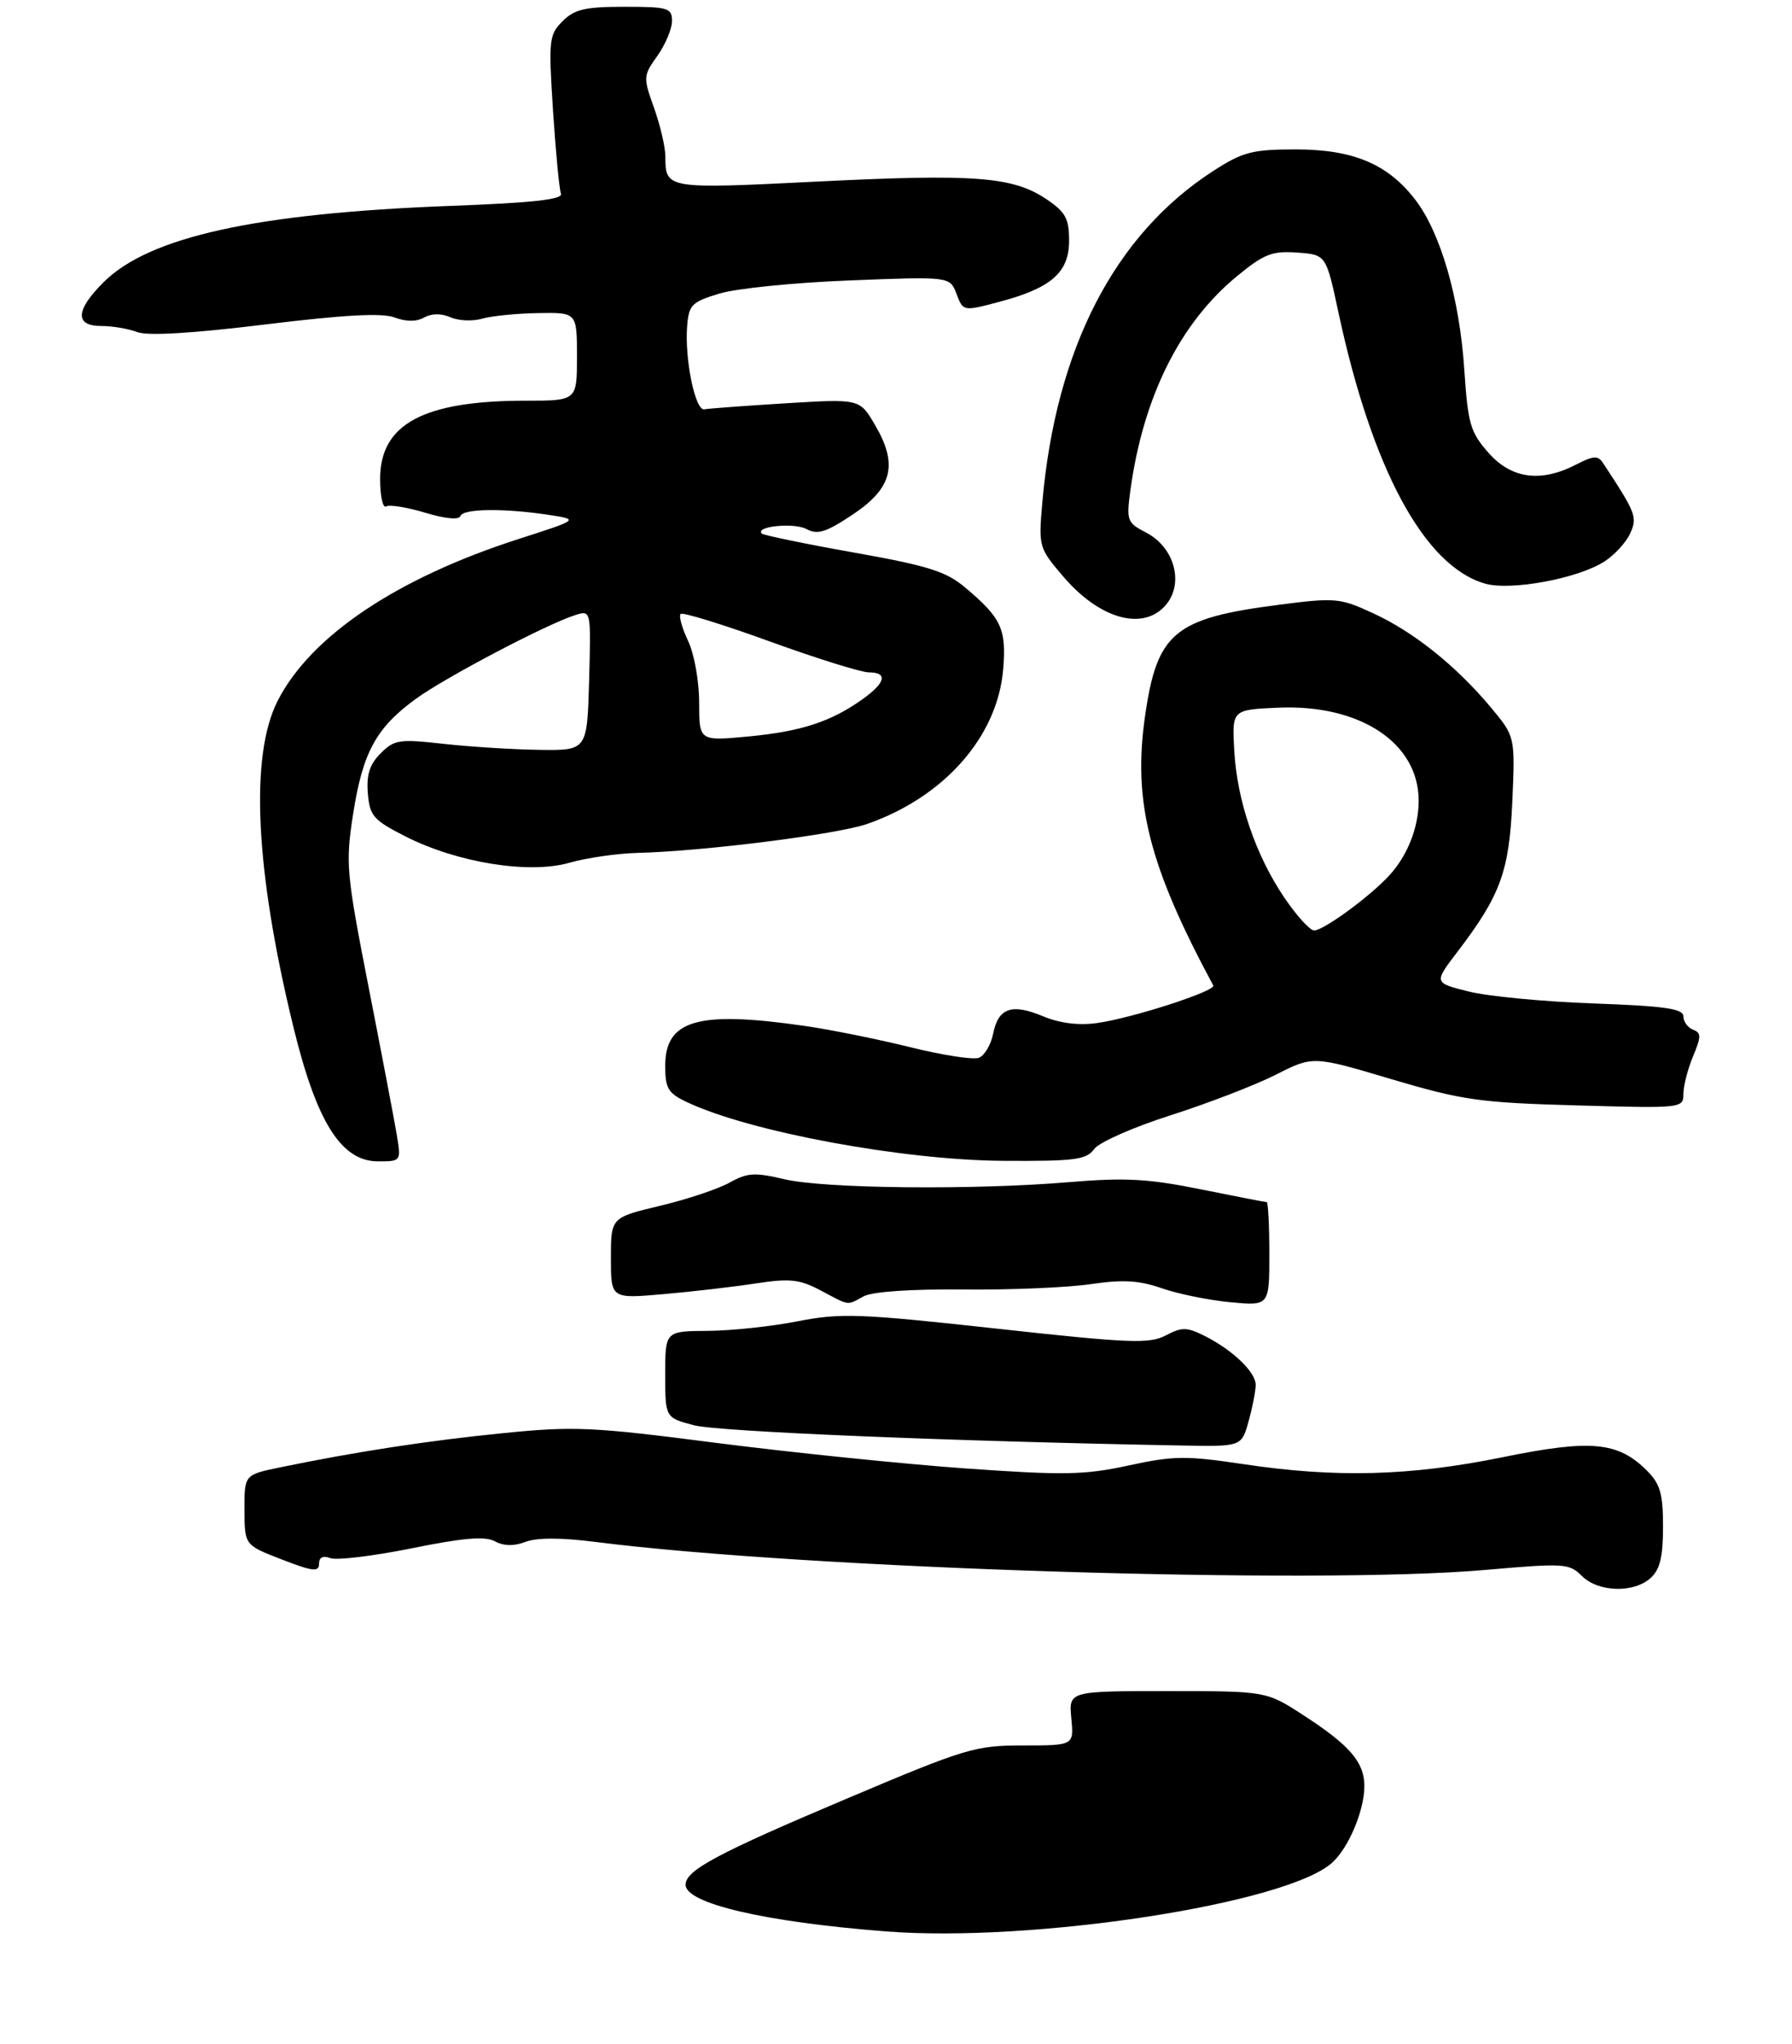 <?xml version="1.0" encoding="UTF-8" standalone="no"?>
<!DOCTYPE svg PUBLIC "-//W3C//DTD SVG 1.1//EN" "http://www.w3.org/Graphics/SVG/1.1/DTD/svg11.dtd" >
<svg xmlns="http://www.w3.org/2000/svg" xmlns:xlink="http://www.w3.org/1999/xlink" version="1.1" viewBox="0 0 264 301">
 <g >
 <path fill="currentColor"
d=" M 243.17 232.35 C 244.55 231.10 245.00 229.24 245.00 224.80 C 245.00 219.93 244.59 218.50 242.63 216.54 C 238.36 212.27 234.38 211.90 221.28 214.58 C 207.71 217.34 196.78 217.63 183.10 215.57 C 174.72 214.32 172.88 214.34 166.26 215.78 C 159.75 217.19 156.74 217.24 142.16 216.21 C 133.00 215.55 116.50 213.86 105.50 212.45 C 87.15 210.08 84.55 209.97 74.00 211.03 C 62.94 212.14 52.39 213.76 41.25 216.06 C 36.00 217.14 36.00 217.14 36.02 222.32 C 36.03 227.50 36.03 227.50 41.52 229.62 C 46.06 231.38 47.00 231.49 47.00 230.26 C 47.00 229.30 47.57 229.01 48.66 229.42 C 49.57 229.77 54.96 229.12 60.62 227.98 C 68.26 226.43 71.44 226.16 72.90 226.94 C 74.22 227.65 75.72 227.68 77.43 227.02 C 79.11 226.39 82.70 226.39 87.75 227.04 C 118.75 230.98 193.87 233.35 218.79 231.16 C 230.44 230.14 231.19 230.19 233.04 232.04 C 235.45 234.45 240.68 234.60 243.17 232.35 Z  M 183.95 209.25 C 184.52 207.19 184.99 204.79 184.99 203.92 C 185.00 202.04 181.64 198.81 177.49 196.71 C 174.85 195.39 174.13 195.37 171.74 196.63 C 169.32 197.90 166.43 197.78 146.75 195.62 C 126.53 193.40 123.86 193.31 117.50 194.55 C 113.65 195.31 107.69 195.94 104.25 195.96 C 98.00 196.00 98.00 196.00 98.00 202.37 C 98.00 208.74 98.00 208.74 102.25 209.86 C 105.82 210.79 139.87 212.21 174.20 212.84 C 182.91 213.00 182.91 213.00 183.95 209.25 Z  M 127.24 190.87 C 128.53 190.18 134.26 189.79 141.92 189.87 C 148.84 189.94 157.27 189.58 160.67 189.08 C 165.44 188.38 167.81 188.52 171.17 189.69 C 173.55 190.52 178.09 191.44 181.25 191.74 C 187.00 192.28 187.00 192.28 187.00 184.64 C 187.00 180.44 186.82 177.00 186.61 177.00 C 186.40 177.00 182.01 176.15 176.86 175.11 C 169.14 173.55 165.75 173.37 157.50 174.06 C 143.34 175.25 121.40 175.02 115.50 173.62 C 111.19 172.60 110.09 172.67 107.50 174.12 C 105.85 175.05 101.24 176.59 97.25 177.54 C 90.00 179.27 90.00 179.27 90.00 185.25 C 90.00 191.23 90.00 191.23 97.75 190.55 C 102.01 190.18 108.14 189.47 111.37 188.97 C 116.36 188.21 117.78 188.36 120.87 189.99 C 125.27 192.32 124.69 192.24 127.24 190.87 Z  M 58.48 167.25 C 58.14 165.19 56.28 155.41 54.34 145.53 C 51.00 128.47 50.89 127.17 52.02 119.86 C 53.43 110.80 55.40 107.18 61.22 102.93 C 65.57 99.75 80.63 91.85 84.79 90.55 C 87.07 89.84 87.07 89.84 86.79 100.17 C 86.50 110.50 86.50 110.50 79.50 110.41 C 75.65 110.36 69.30 109.96 65.38 109.53 C 58.83 108.79 58.10 108.90 56.08 110.92 C 54.45 112.55 53.97 114.07 54.19 116.81 C 54.47 120.15 55.00 120.75 59.74 123.16 C 67.38 127.03 77.92 128.73 83.86 127.04 C 86.41 126.31 90.97 125.65 94.00 125.58 C 103.75 125.33 123.37 122.85 127.78 121.31 C 139.13 117.34 146.97 108.43 147.79 98.54 C 148.28 92.60 147.53 90.99 142.16 86.48 C 139.36 84.13 136.69 83.29 125.75 81.35 C 118.57 80.07 112.48 78.81 112.23 78.56 C 111.17 77.50 116.98 76.92 118.81 77.90 C 120.45 78.78 121.70 78.38 125.66 75.74 C 131.50 71.83 132.34 68.38 128.87 62.51 C 126.64 58.72 126.64 58.72 115.75 59.38 C 109.77 59.75 104.37 60.15 103.76 60.27 C 102.43 60.54 100.85 52.91 101.23 48.04 C 101.48 44.88 101.89 44.46 106.00 43.22 C 108.47 42.47 117.12 41.60 125.22 41.29 C 139.94 40.71 139.94 40.71 140.92 43.28 C 141.89 45.85 141.89 45.85 147.16 44.46 C 154.88 42.42 157.50 40.13 157.50 35.43 C 157.50 32.18 156.98 31.23 154.18 29.34 C 149.24 26.01 143.66 25.58 120.50 26.73 C 98.07 27.85 98.04 27.84 98.02 23.00 C 98.01 21.62 97.26 18.42 96.35 15.87 C 94.74 11.38 94.75 11.15 96.85 8.22 C 98.03 6.55 99.00 4.25 99.00 3.10 C 99.00 1.17 98.44 1.00 92.00 1.00 C 86.20 1.00 84.64 1.36 82.88 3.12 C 80.88 5.12 80.80 5.86 81.47 16.29 C 81.87 22.36 82.39 27.86 82.64 28.51 C 82.97 29.37 78.55 29.86 66.30 30.32 C 37.70 31.40 21.96 34.87 15.25 41.56 C 11.11 45.69 10.99 48.00 14.93 48.00 C 16.55 48.00 18.93 48.40 20.23 48.90 C 21.76 49.48 28.32 49.09 39.04 47.78 C 50.70 46.35 56.26 46.05 58.12 46.74 C 59.82 47.38 61.35 47.39 62.48 46.75 C 63.58 46.14 65.01 46.12 66.36 46.72 C 67.54 47.23 69.62 47.33 71.00 46.93 C 72.38 46.53 76.09 46.15 79.25 46.10 C 85.00 46.00 85.00 46.00 85.00 52.50 C 85.00 59.00 85.00 59.00 77.44 59.00 C 62.39 59.00 56.00 62.43 56.00 70.51 C 56.00 73.04 56.40 74.87 56.88 74.57 C 57.37 74.27 59.96 74.69 62.63 75.49 C 65.61 76.39 67.63 76.58 67.83 75.98 C 68.21 74.88 74.27 74.81 80.91 75.82 C 85.31 76.50 85.31 76.50 76.41 79.36 C 58.46 85.13 45.78 93.64 40.91 103.18 C 36.79 111.24 37.59 128.05 43.17 151.00 C 46.62 165.21 50.25 171.00 55.70 171.00 C 59.06 171.00 59.09 170.97 58.48 167.25 Z  M 161.19 169.19 C 161.91 168.19 166.98 165.96 172.50 164.20 C 178.00 162.44 184.96 159.76 187.96 158.24 C 193.43 155.46 193.43 155.46 204.96 158.89 C 215.44 162.00 217.95 162.36 232.25 162.76 C 247.81 163.20 248.00 163.18 248.00 161.07 C 248.00 159.90 248.64 157.41 249.42 155.54 C 250.64 152.62 250.64 152.08 249.42 151.61 C 248.64 151.31 248.00 150.43 248.00 149.65 C 248.00 148.52 245.28 148.13 234.75 147.75 C 227.46 147.49 219.19 146.70 216.37 145.99 C 211.23 144.71 211.23 144.71 214.67 140.20 C 221.07 131.82 222.34 128.34 222.80 117.97 C 223.21 108.45 223.21 108.45 219.65 104.18 C 214.54 98.06 208.29 93.06 202.32 90.31 C 197.38 88.03 196.76 87.97 188.32 89.06 C 172.98 91.04 170.46 93.14 168.69 105.44 C 166.87 118.07 169.27 127.52 178.74 145.10 C 179.18 145.91 166.72 149.94 161.58 150.64 C 158.91 151.01 156.11 150.66 153.70 149.65 C 149.05 147.71 147.07 148.39 146.31 152.21 C 145.98 153.84 145.04 155.43 144.21 155.75 C 143.39 156.07 138.84 155.37 134.10 154.19 C 129.37 153.02 122.35 151.60 118.50 151.05 C 102.81 148.79 98.00 150.17 98.00 156.94 C 98.00 160.28 98.42 160.97 101.25 162.30 C 110.47 166.65 132.94 170.81 147.69 170.92 C 158.37 170.99 160.05 170.77 161.19 169.19 Z  M 171.43 89.43 C 174.55 86.31 173.22 80.68 168.83 78.41 C 166.04 76.97 165.93 76.65 166.53 72.20 C 168.41 58.44 173.84 47.54 182.29 40.62 C 186.22 37.39 187.44 36.92 191.11 37.19 C 195.36 37.50 195.36 37.50 197.18 46.00 C 202.14 69.11 209.85 83.37 218.77 85.93 C 222.59 87.03 232.57 85.17 236.42 82.64 C 237.89 81.68 239.58 79.83 240.17 78.52 C 241.25 76.15 241.01 75.53 236.15 68.16 C 235.42 67.04 234.73 67.09 232.18 68.41 C 226.99 71.09 222.64 70.50 219.26 66.64 C 216.61 63.63 216.25 62.39 215.72 54.39 C 215.03 43.96 212.26 34.34 208.54 29.46 C 204.49 24.16 199.38 22.00 190.88 22.00 C 184.53 22.00 183.10 22.37 178.85 25.10 C 164.22 34.49 155.53 51.30 153.55 74.06 C 152.99 80.50 153.05 80.70 156.65 84.90 C 161.83 90.96 168.01 92.85 171.43 89.43 Z  M 130.50 284.38 C 112.69 283.00 101.00 280.27 101.00 277.51 C 101.00 275.38 105.67 272.89 124.89 264.77 C 142.30 257.41 143.67 257.00 150.74 257.00 C 158.21 257.00 158.21 257.00 157.83 253.00 C 157.45 249.00 157.45 249.00 172.00 249.00 C 186.55 249.00 186.55 249.00 192.02 252.55 C 198.87 256.99 201.00 259.47 201.00 262.99 C 201.00 266.56 198.69 272.07 196.26 274.26 C 189.58 280.31 152.12 286.07 130.50 284.38 Z  M 103.00 103.46 C 103.00 100.30 102.28 96.28 101.37 94.37 C 100.47 92.48 99.98 90.69 100.27 90.40 C 100.56 90.11 106.46 91.93 113.38 94.44 C 120.30 96.95 126.88 99.00 127.98 99.00 C 130.84 99.00 130.48 100.52 127.06 102.96 C 122.39 106.28 118.04 107.70 110.25 108.44 C 103.00 109.12 103.00 109.12 103.00 103.46 Z  M 189.26 132.24 C 185.00 125.99 182.24 117.91 181.83 110.50 C 181.50 104.50 181.50 104.50 188.31 104.20 C 200.37 103.68 209.00 109.39 209.00 117.89 C 209.00 121.81 207.38 125.94 204.68 128.89 C 201.83 132.00 195.00 137.00 193.60 137.00 C 192.99 137.00 191.04 134.86 189.26 132.24 Z "/>
</g>
</svg>
